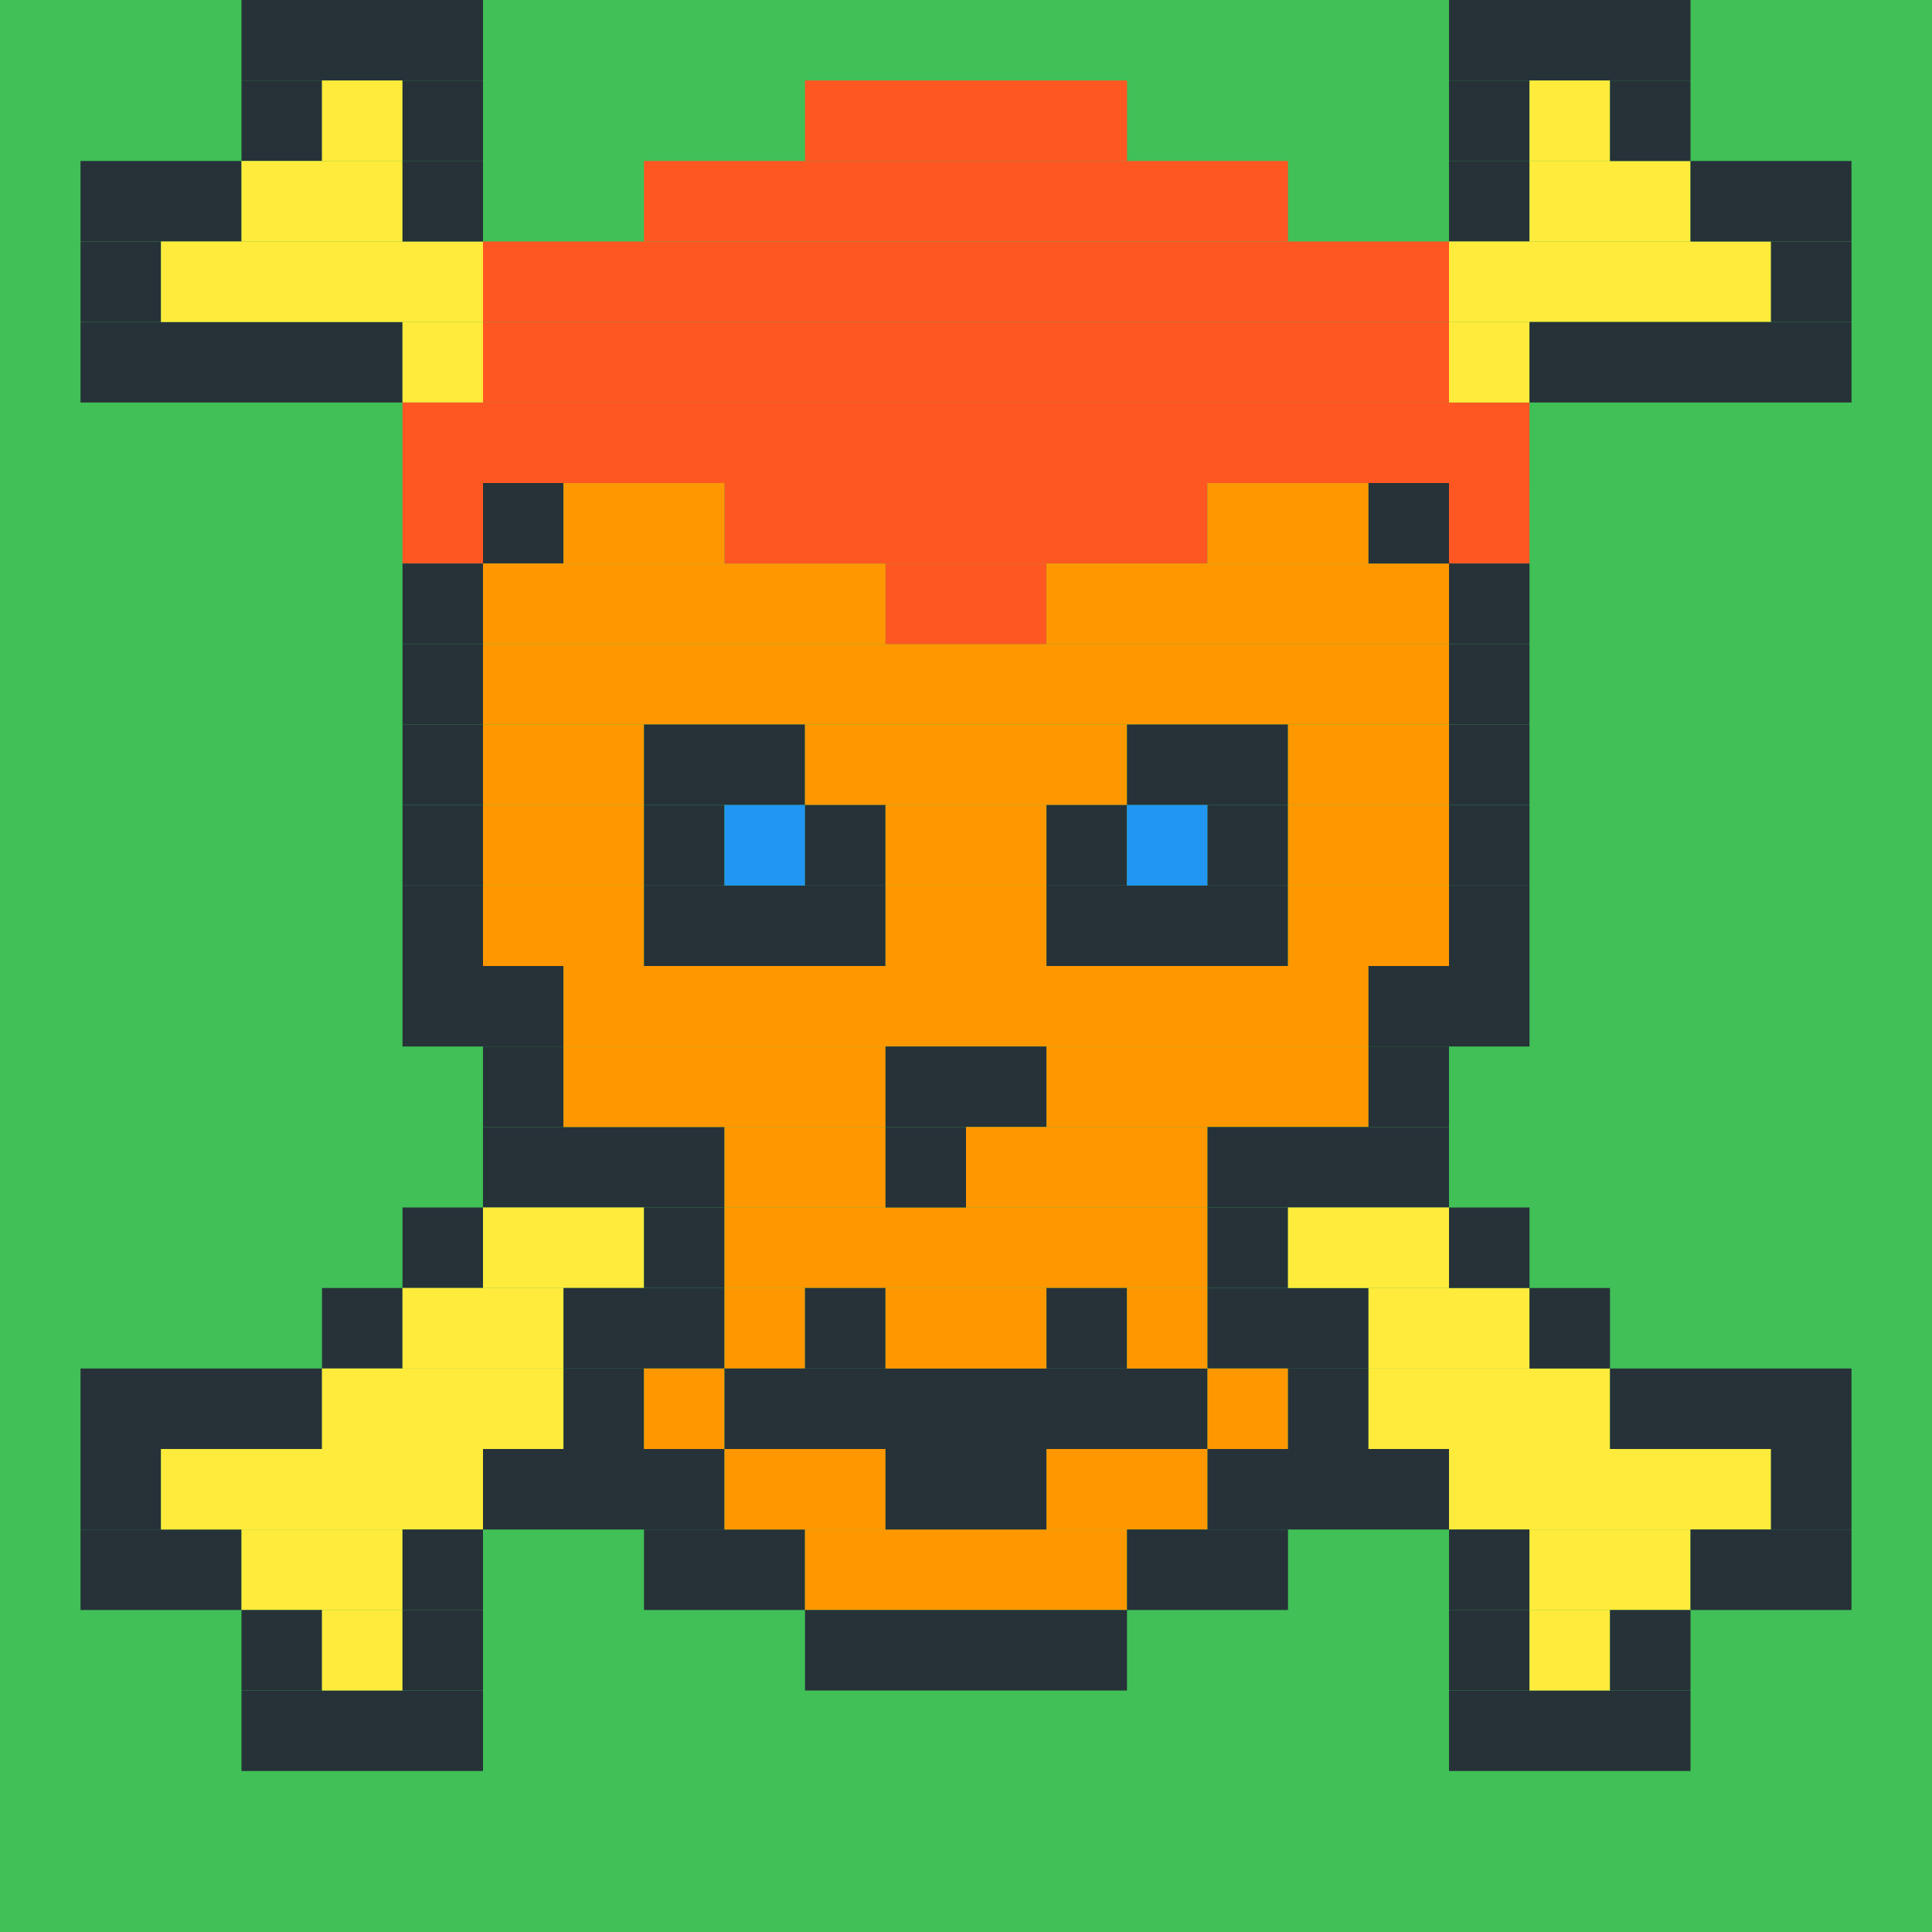 <?xml version="1.0"?><svg xmlns="http://www.w3.org/2000/svg" width="24" height="24"><rect width="24" height="24" style="fill:rgb(64,192,87)" /><rect x="1" y="2" width="2" height="1" style="fill:rgb(38,50,56)" /><rect x="1" y="3" width="1" height="1" style="fill:rgb(38,50,56)" /><rect x="1" y="4" width="4" height="1" style="fill:rgb(38,50,56)" /><rect x="1" y="17" width="3" height="1" style="fill:rgb(38,50,56)" /><rect x="1" y="18" width="1" height="1" style="fill:rgb(38,50,56)" /><rect x="1" y="19" width="2" height="1" style="fill:rgb(38,50,56)" /><rect x="2" y="3" width="4" height="1" style="fill:rgb(255,235,59)" /><rect x="2" y="18" width="4" height="1" style="fill:rgb(255,235,59)" /><rect x="3" y="0" width="3" height="1" style="fill:rgb(38,50,56)" /><rect x="3" y="1" width="1" height="1" style="fill:rgb(38,50,56)" /><rect x="3" y="2" width="2" height="1" style="fill:rgb(255,235,59)" /><rect x="3" y="19" width="2" height="1" style="fill:rgb(255,235,59)" /><rect x="3" y="20" width="1" height="1" style="fill:rgb(38,50,56)" /><rect x="3" y="21" width="3" height="1" style="fill:rgb(38,50,56)" /><rect x="4" y="1" width="1" height="1" style="fill:rgb(255,235,59)" /><rect x="4" y="16" width="1" height="1" style="fill:rgb(38,50,56)" /><rect x="4" y="17" width="3" height="1" style="fill:rgb(255,235,59)" /><rect x="4" y="20" width="1" height="1" style="fill:rgb(255,235,59)" /><rect x="5" y="1" width="1" height="1" style="fill:rgb(38,50,56)" /><rect x="5" y="2" width="1" height="1" style="fill:rgb(38,50,56)" /><rect x="5" y="4" width="1" height="1" style="fill:rgb(255,235,59)" /><rect x="5" y="5" width="14" height="1" style="fill:rgb(255,87,34)" /><rect x="5" y="6" width="1" height="1" style="fill:rgb(255,87,34)" /><rect x="5" y="7" width="1" height="1" style="fill:rgb(38,50,56)" /><rect x="5" y="8" width="1" height="1" style="fill:rgb(38,50,56)" /><rect x="5" y="9" width="1" height="1" style="fill:rgb(38,50,56)" /><rect x="5" y="10" width="1" height="1" style="fill:rgb(38,50,56)" /><rect x="5" y="11" width="1" height="1" style="fill:rgb(38,50,56)" /><rect x="5" y="12" width="2" height="1" style="fill:rgb(38,50,56)" /><rect x="5" y="15" width="1" height="1" style="fill:rgb(38,50,56)" /><rect x="5" y="16" width="2" height="1" style="fill:rgb(255,235,59)" /><rect x="5" y="19" width="1" height="1" style="fill:rgb(38,50,56)" /><rect x="5" y="20" width="1" height="1" style="fill:rgb(38,50,56)" /><rect x="6" y="3" width="12" height="1" style="fill:rgb(255,87,34)" /><rect x="6" y="4" width="12" height="1" style="fill:rgb(255,87,34)" /><rect x="6" y="6" width="1" height="1" style="fill:rgb(38,50,56)" /><rect x="6" y="7" width="5" height="1" style="fill:rgb(255,152,0)" /><rect x="6" y="8" width="12" height="1" style="fill:rgb(255,152,0)" /><rect x="6" y="9" width="2" height="1" style="fill:rgb(255,152,0)" /><rect x="6" y="10" width="2" height="1" style="fill:rgb(255,152,0)" /><rect x="6" y="11" width="2" height="1" style="fill:rgb(255,152,0)" /><rect x="6" y="13" width="1" height="1" style="fill:rgb(38,50,56)" /><rect x="6" y="14" width="3" height="1" style="fill:rgb(38,50,56)" /><rect x="6" y="15" width="2" height="1" style="fill:rgb(255,235,59)" /><rect x="6" y="18" width="3" height="1" style="fill:rgb(38,50,56)" /><rect x="7" y="6" width="2" height="1" style="fill:rgb(255,152,0)" /><rect x="7" y="12" width="10" height="1" style="fill:rgb(255,152,0)" /><rect x="7" y="13" width="4" height="1" style="fill:rgb(255,152,0)" /><rect x="7" y="16" width="2" height="1" style="fill:rgb(38,50,56)" /><rect x="7" y="17" width="1" height="1" style="fill:rgb(38,50,56)" /><rect x="8" y="2" width="8" height="1" style="fill:rgb(255,87,34)" /><rect x="8" y="9" width="2" height="1" style="fill:rgb(38,50,56)" /><rect x="8" y="10" width="1" height="1" style="fill:rgb(38,50,56)" /><rect x="8" y="11" width="3" height="1" style="fill:rgb(38,50,56)" /><rect x="8" y="15" width="1" height="1" style="fill:rgb(38,50,56)" /><rect x="8" y="17" width="1" height="1" style="fill:rgb(255,152,0)" /><rect x="8" y="19" width="2" height="1" style="fill:rgb(38,50,56)" /><rect x="9" y="6" width="6" height="1" style="fill:rgb(255,87,34)" /><rect x="9" y="10" width="1" height="1" style="fill:rgb(33,150,243)" /><rect x="9" y="14" width="2" height="1" style="fill:rgb(255,152,0)" /><rect x="9" y="15" width="6" height="1" style="fill:rgb(255,152,0)" /><rect x="9" y="16" width="1" height="1" style="fill:rgb(255,152,0)" /><rect x="9" y="17" width="6" height="1" style="fill:rgb(38,50,56)" /><rect x="9" y="18" width="2" height="1" style="fill:rgb(255,152,0)" /><rect x="10" y="1" width="4" height="1" style="fill:rgb(255,87,34)" /><rect x="10" y="9" width="4" height="1" style="fill:rgb(255,152,0)" /><rect x="10" y="10" width="1" height="1" style="fill:rgb(38,50,56)" /><rect x="10" y="16" width="1" height="1" style="fill:rgb(38,50,56)" /><rect x="10" y="19" width="4" height="1" style="fill:rgb(255,152,0)" /><rect x="10" y="20" width="4" height="1" style="fill:rgb(38,50,56)" /><rect x="11" y="7" width="2" height="1" style="fill:rgb(255,87,34)" /><rect x="11" y="10" width="2" height="1" style="fill:rgb(255,152,0)" /><rect x="11" y="11" width="2" height="1" style="fill:rgb(255,152,0)" /><rect x="11" y="13" width="2" height="1" style="fill:rgb(38,50,56)" /><rect x="11" y="14" width="1" height="1" style="fill:rgb(38,50,56)" /><rect x="11" y="16" width="2" height="1" style="fill:rgb(255,152,0)" /><rect x="11" y="18" width="2" height="1" style="fill:rgb(38,50,56)" /><rect x="12" y="14" width="3" height="1" style="fill:rgb(255,152,0)" /><rect x="13" y="7" width="5" height="1" style="fill:rgb(255,152,0)" /><rect x="13" y="10" width="1" height="1" style="fill:rgb(38,50,56)" /><rect x="13" y="11" width="3" height="1" style="fill:rgb(38,50,56)" /><rect x="13" y="13" width="4" height="1" style="fill:rgb(255,152,0)" /><rect x="13" y="16" width="1" height="1" style="fill:rgb(38,50,56)" /><rect x="13" y="18" width="2" height="1" style="fill:rgb(255,152,0)" /><rect x="14" y="9" width="2" height="1" style="fill:rgb(38,50,56)" /><rect x="14" y="10" width="1" height="1" style="fill:rgb(33,150,243)" /><rect x="14" y="16" width="1" height="1" style="fill:rgb(255,152,0)" /><rect x="14" y="19" width="2" height="1" style="fill:rgb(38,50,56)" /><rect x="15" y="6" width="2" height="1" style="fill:rgb(255,152,0)" /><rect x="15" y="10" width="1" height="1" style="fill:rgb(38,50,56)" /><rect x="15" y="14" width="3" height="1" style="fill:rgb(38,50,56)" /><rect x="15" y="15" width="1" height="1" style="fill:rgb(38,50,56)" /><rect x="15" y="16" width="2" height="1" style="fill:rgb(38,50,56)" /><rect x="15" y="17" width="1" height="1" style="fill:rgb(255,152,0)" /><rect x="15" y="18" width="3" height="1" style="fill:rgb(38,50,56)" /><rect x="16" y="9" width="2" height="1" style="fill:rgb(255,152,0)" /><rect x="16" y="10" width="2" height="1" style="fill:rgb(255,152,0)" /><rect x="16" y="11" width="2" height="1" style="fill:rgb(255,152,0)" /><rect x="16" y="15" width="2" height="1" style="fill:rgb(255,235,59)" /><rect x="16" y="17" width="1" height="1" style="fill:rgb(38,50,56)" /><rect x="17" y="6" width="1" height="1" style="fill:rgb(38,50,56)" /><rect x="17" y="12" width="2" height="1" style="fill:rgb(38,50,56)" /><rect x="17" y="13" width="1" height="1" style="fill:rgb(38,50,56)" /><rect x="17" y="16" width="2" height="1" style="fill:rgb(255,235,59)" /><rect x="17" y="17" width="3" height="1" style="fill:rgb(255,235,59)" /><rect x="18" y="0" width="3" height="1" style="fill:rgb(38,50,56)" /><rect x="18" y="1" width="1" height="1" style="fill:rgb(38,50,56)" /><rect x="18" y="2" width="1" height="1" style="fill:rgb(38,50,56)" /><rect x="18" y="3" width="4" height="1" style="fill:rgb(255,235,59)" /><rect x="18" y="4" width="1" height="1" style="fill:rgb(255,235,59)" /><rect x="18" y="6" width="1" height="1" style="fill:rgb(255,87,34)" /><rect x="18" y="7" width="1" height="1" style="fill:rgb(38,50,56)" /><rect x="18" y="8" width="1" height="1" style="fill:rgb(38,50,56)" /><rect x="18" y="9" width="1" height="1" style="fill:rgb(38,50,56)" /><rect x="18" y="10" width="1" height="1" style="fill:rgb(38,50,56)" /><rect x="18" y="11" width="1" height="1" style="fill:rgb(38,50,56)" /><rect x="18" y="15" width="1" height="1" style="fill:rgb(38,50,56)" /><rect x="18" y="18" width="4" height="1" style="fill:rgb(255,235,59)" /><rect x="18" y="19" width="1" height="1" style="fill:rgb(38,50,56)" /><rect x="18" y="20" width="1" height="1" style="fill:rgb(38,50,56)" /><rect x="18" y="21" width="3" height="1" style="fill:rgb(38,50,56)" /><rect x="19" y="1" width="1" height="1" style="fill:rgb(255,235,59)" /><rect x="19" y="2" width="2" height="1" style="fill:rgb(255,235,59)" /><rect x="19" y="4" width="4" height="1" style="fill:rgb(38,50,56)" /><rect x="19" y="16" width="1" height="1" style="fill:rgb(38,50,56)" /><rect x="19" y="19" width="2" height="1" style="fill:rgb(255,235,59)" /><rect x="19" y="20" width="1" height="1" style="fill:rgb(255,235,59)" /><rect x="20" y="1" width="1" height="1" style="fill:rgb(38,50,56)" /><rect x="20" y="17" width="3" height="1" style="fill:rgb(38,50,56)" /><rect x="20" y="20" width="1" height="1" style="fill:rgb(38,50,56)" /><rect x="21" y="2" width="2" height="1" style="fill:rgb(38,50,56)" /><rect x="21" y="19" width="2" height="1" style="fill:rgb(38,50,56)" /><rect x="22" y="3" width="1" height="1" style="fill:rgb(38,50,56)" /><rect x="22" y="18" width="1" height="1" style="fill:rgb(38,50,56)" /></svg>